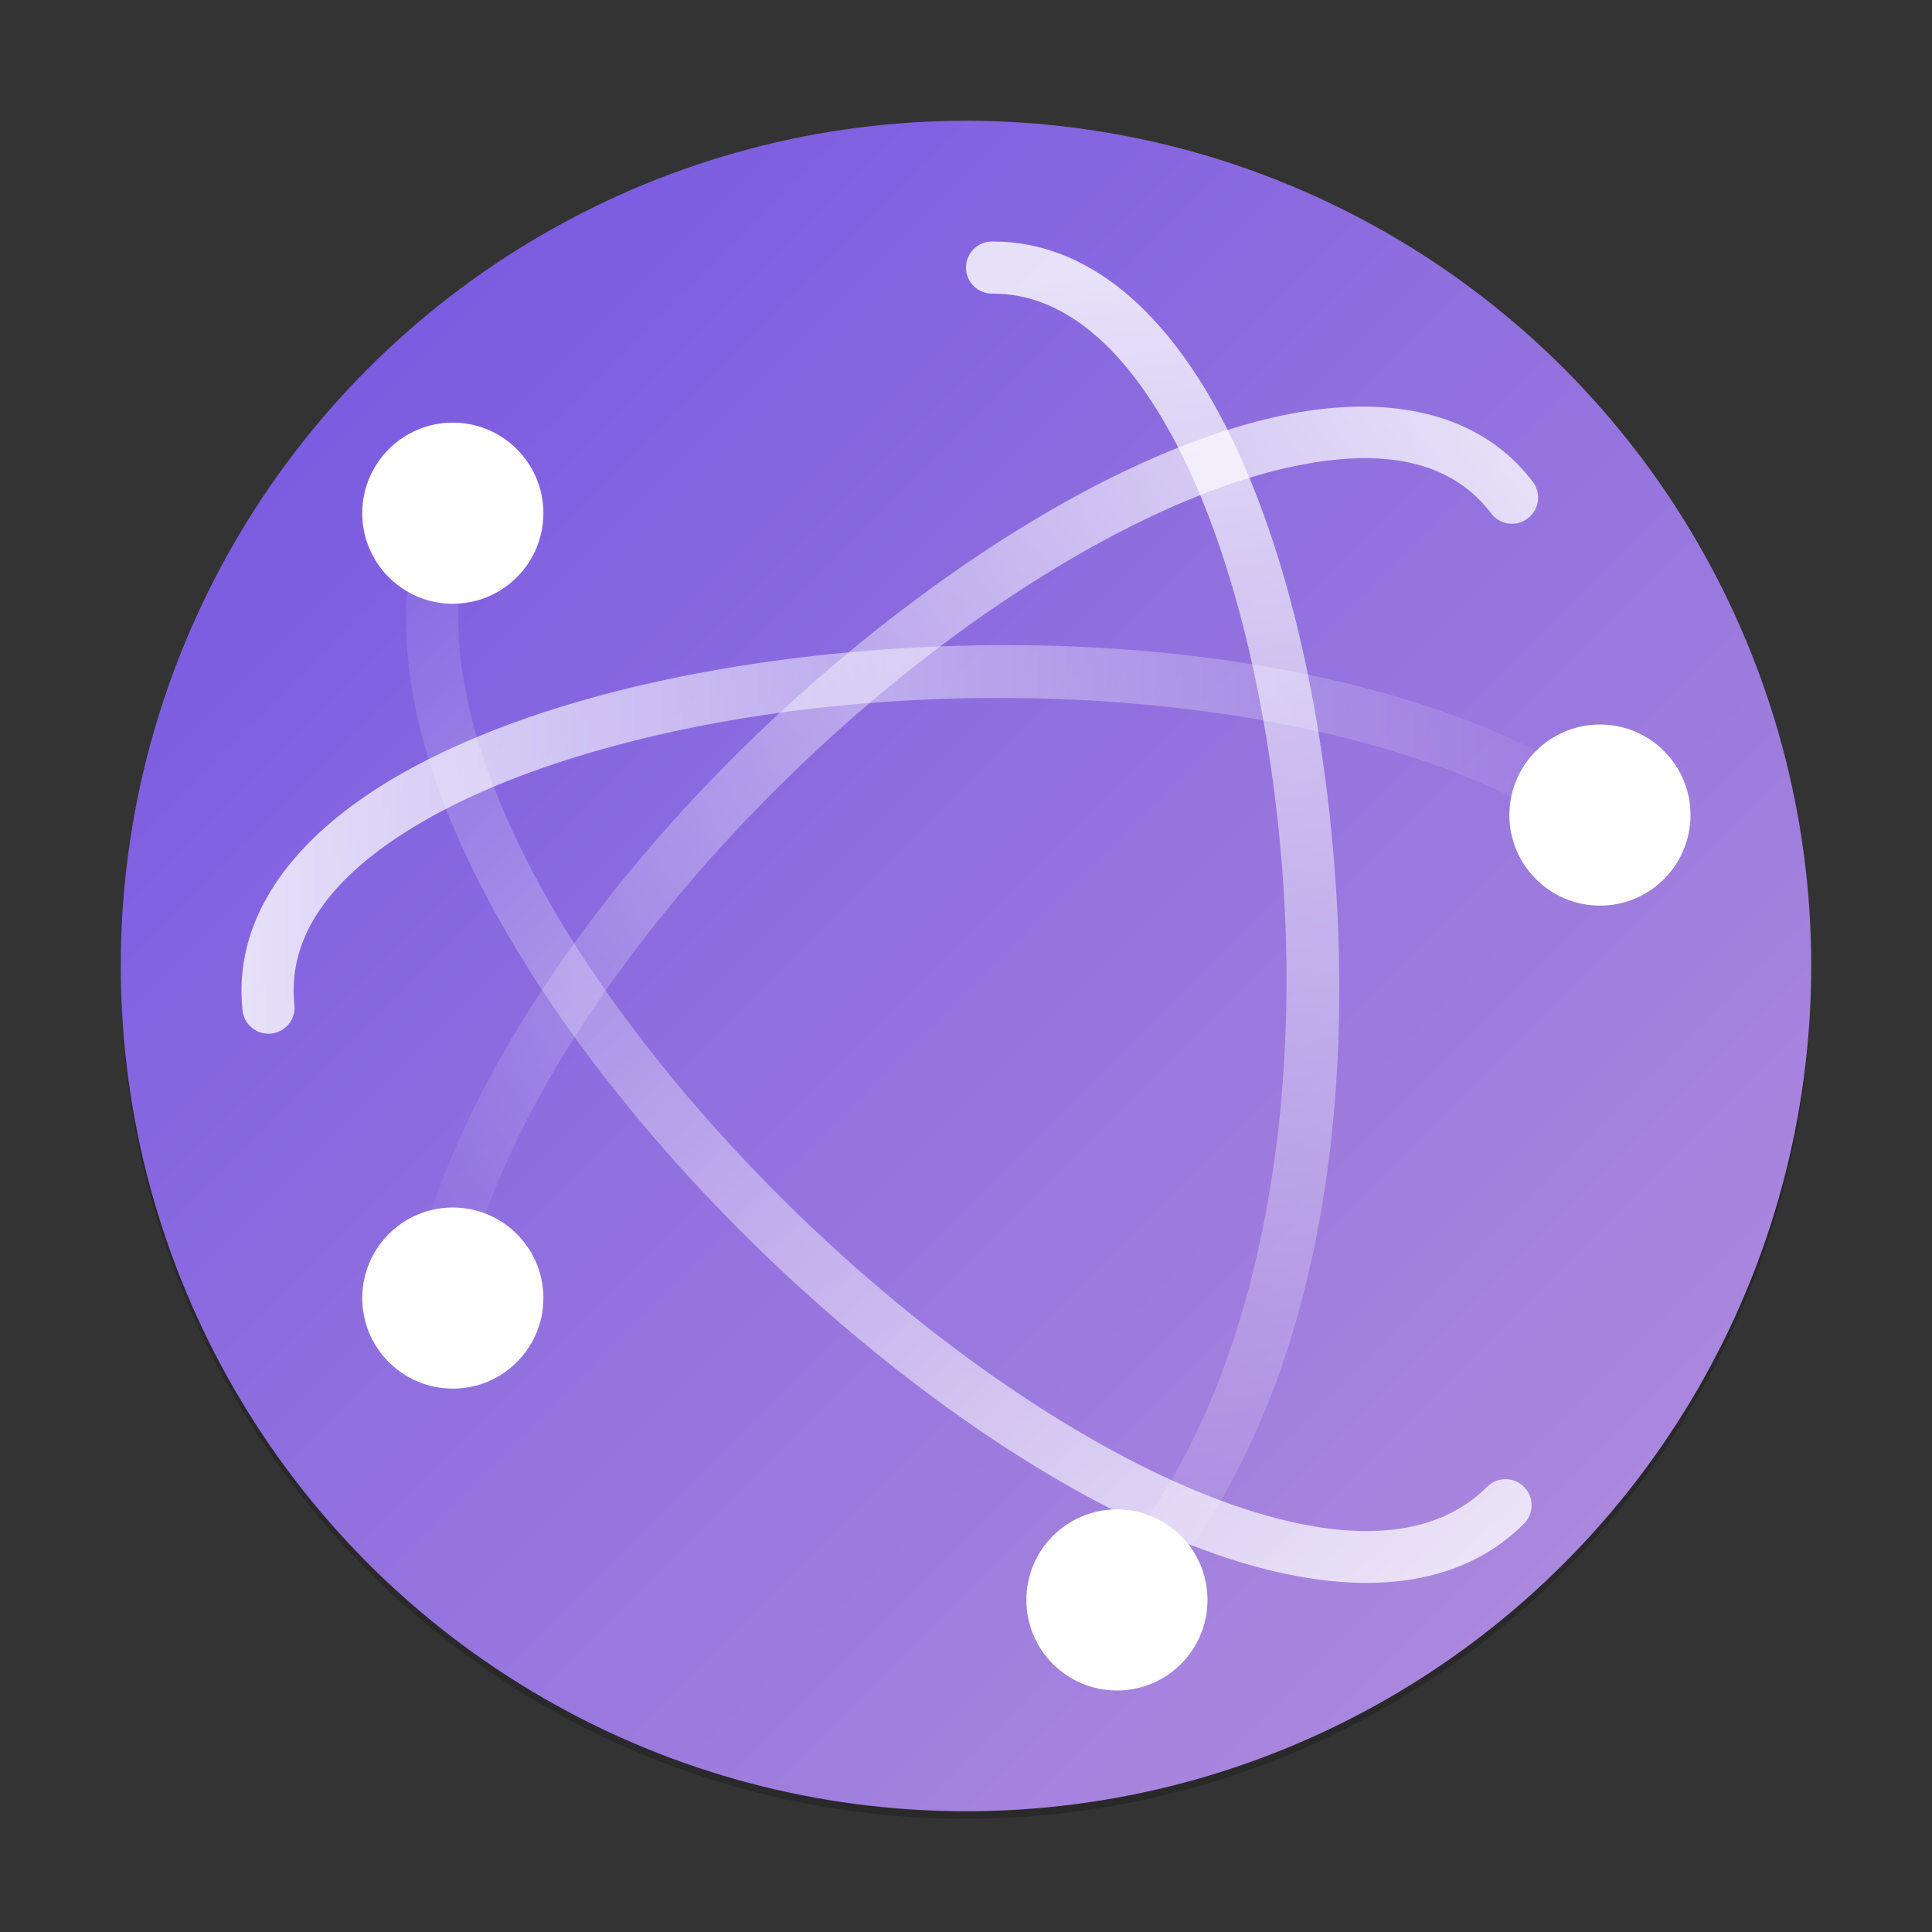 <?xml version="1.0" encoding="UTF-8" standalone="no"?>
<!-- Created with Inkscape (http://www.inkscape.org/) -->

<svg
   width="256"
   height="256"
   viewBox="0 0 256 256"
   version="1.1"
   id="svg5"
   inkscape:version="1.2.1 (9c6d41e410, 2022-07-14)"
   sodipodi:docname="network-workgroup.svg"
   xmlns:inkscape="http://www.inkscape.org/namespaces/inkscape"
   xmlns:sodipodi="http://sodipodi.sourceforge.net/DTD/sodipodi-0.dtd"
   xmlns:xlink="http://www.w3.org/1999/xlink"
   xmlns="http://www.w3.org/2000/svg"
   xmlns:svg="http://www.w3.org/2000/svg">
  <rect x="0" y="0" width="256" height="256" fill="#333333" stroke="none"/>
  <sodipodi:namedview
     id="namedview7"
     pagecolor="#ffffff"
     bordercolor="#666666"
     borderopacity="1.0"
     inkscape:showpageshadow="2"
     inkscape:pageopacity="0.0"
     inkscape:pagecheckerboard="0"
     inkscape:deskcolor="#d1d1d1"
     inkscape:document-units="px"
     showgrid="false"
     inkscape:zoom="3.125"
     inkscape:cx="127.84"
     inkscape:cy="128"
     inkscape:window-width="1920"
     inkscape:window-height="1006"
     inkscape:window-x="0"
     inkscape:window-y="0"
     inkscape:window-maximized="1"
     inkscape:current-layer="svg5" />
  <defs
     id="defs2">
    <linearGradient
       inkscape:collect="always"
       xlink:href="#linearGradient1333"
       id="linearGradient2881"
       x1="29"
       y1="29"
       x2="3"
       y2="3"
       gradientUnits="userSpaceOnUse"
       gradientTransform="matrix(8.615,0,0,8.615,-9.846,-9.846)" />
    <linearGradient
       inkscape:collect="always"
       xlink:href="#linearGradient2414"
       id="linearGradient2280"
       x1="5.873"
       y1="1.069"
       x2="6.687"
       y2="7.429"
       gradientUnits="userSpaceOnUse"
       gradientTransform="scale(30.236)" />
    <linearGradient
       inkscape:collect="always"
       id="linearGradient2414">
      <stop
         style="stop-color:#ffffff;stop-opacity:1;"
         offset="0"
         id="stop2410" />
      <stop
         style="stop-color:#ffffff;stop-opacity:0;"
         offset="1"
         id="stop2412" />
    </linearGradient>
    <linearGradient
       inkscape:collect="always"
       xlink:href="#linearGradient2414"
       id="linearGradient2416"
       x1="6.726"
       y1="6.971"
       x2="1.828"
       y2="1.619"
       gradientUnits="userSpaceOnUse"
       gradientTransform="scale(30.236)" />
    <linearGradient
       inkscape:collect="always"
       xlink:href="#linearGradient2414"
       id="linearGradient2106"
       x1="6.738"
       y1="1.827"
       x2="1.792"
       y2="5.722"
       gradientUnits="userSpaceOnUse"
       gradientTransform="scale(30.236)" />
    <linearGradient
       inkscape:collect="always"
       xlink:href="#linearGradient2414"
       id="linearGradient2272"
       x1="1.058"
       y1="3.679"
       x2="7.171"
       y2="3.679"
       gradientUnits="userSpaceOnUse"
       gradientTransform="scale(30.236)" />
    <linearGradient
       inkscape:collect="always"
       id="linearGradient1333">
      <stop
         style="stop-color:#b491dd;stop-opacity:1;"
         offset="0"
         id="stop1329" />
      <stop
         style="stop-color:#7253e1;stop-opacity:1;"
         offset="1"
         id="stop1331" />
    </linearGradient>
  </defs>
  <circle
     style="opacity:0.2;fill:#000000;fill-opacity:1;stroke:none;stroke-width:17.231;stroke-linecap:round;stroke-linejoin:round;stroke-dasharray:none;stroke-opacity:1"
     id="path2871"
     cx="128"
     cy="129"
     r="112" />
  <circle
     style="opacity:1;fill:url(#linearGradient2881);fill-opacity:1;stroke:none;stroke-width:17.231;stroke-linecap:round;stroke-linejoin:round;stroke-dasharray:none;stroke-opacity:1"
     id="path2873"
     cx="128"
     cy="128"
     r="112" />
  <path
     id="path105"
     style="color:#000000;opacity:0.8;fill:url(#linearGradient2280);fill-opacity:1;stroke:none;stroke-width:8;stroke-linecap:round;stroke-linejoin:round;-inkscape-stroke:none"
     d="m 131.435,32 c -1.907,0.01 -3.445,1.562 -3.438,3.469 0.01,1.907 1.562,3.445 3.469,3.438 9.592,-0.049 17.959,7.333 24.703,20.5 6.744,13.167 11.398,31.656 13.359,51.516 3.923,39.718 -4.455,77.476 -23.643,97.792 -1.314,1.388 -1.251,3.58 0.141,4.891 1.388,1.314 3.58,1.251 4.891,-0.141 21.984,-23.276 29.552,-62.232 25.502,-103.229 -2.025,-20.499 -6.768,-39.636 -14.109,-53.969 -7.341,-14.333 -17.74,-24.333 -30.875,-24.266 z"
     sodipodi:nodetypes="cccsscccssc" />
  <path
     id="path109"
     style="color:#000000;opacity:0.8;fill:url(#linearGradient2416);fill-opacity:1;stroke:none;stroke-width:8;stroke-linecap:round;stroke-linejoin:round;-inkscape-stroke:none"
     d="m 57.622,75.36 a 3.455,3.455 0 0 0 -3.703,3.188 c -1.123,15.691 5.539,33.124 16.297,50.125 10.758,17.001 25.734,33.599 41.922,47.344 16.188,13.745 33.549,24.634 49.375,30.062 15.826,5.429 30.799,5.425 40.406,-4.172 a 3.455,3.455 0 0 0 0.016,-4.891 3.455,3.455 0 0 0 -4.891,0 c -7.052,7.044 -18.688,7.537 -33.281,2.531 -14.594,-5.006 -31.461,-15.471 -47.157,-28.797 -15.695,-13.326 -30.254,-29.516 -40.547,-45.781 -10.293,-16.266 -16.204,-32.59 -15.25,-45.922 a 3.455,3.455 0 0 0 -3.188,-3.688 z" />
  <path
     id="path113"
     style="color:#000000;opacity:0.8;fill:url(#linearGradient2106);fill-opacity:1;stroke:none;stroke-width:8;stroke-linecap:round;stroke-linejoin:round;-inkscape-stroke:none"
     d="m 181.482,53.891 c -4.014,-0.091 -8.268,0.4 -12.625,1.391 C 154.914,58.451 139.2,66.529 123.81,77.641 93.029,99.866 63.49,134.204 54.95,167.657 a 3.455,3.455 0 0 0 2.5,4.203 3.455,3.455 0 0 0 4.203,-2.5 c 7.861,-30.794 36.486,-64.668 66.203,-86.125 14.858,-10.729 29.993,-18.369 42.531,-21.219 12.538,-2.85 21.787,-1.116 27.203,6.016 a 3.455,3.455 0 0 0 4.844,0.656 3.455,3.455 0 0 0 0.672,-4.844 c -3.718,-4.896 -8.797,-7.827 -14.687,-9.141 -2.209,-0.493 -4.529,-0.758 -6.938,-0.812 z" />
  <path
     id="path117"
     style="color:#000000;opacity:0.8;fill:url(#linearGradient2272);fill-opacity:1;stroke:none;stroke-width:8;stroke-linecap:round;stroke-linejoin:round;-inkscape-stroke:none"
     d="m 133.044,85.485 c -10.26,0.008 -20.487,0.728 -30.281,2.062 -19.588,2.669 -37.427,7.871 -50.422,15.469 -12.995,7.598 -21.543,18.197 -20.203,30.859 a 3.455,3.455 0 0 0 3.797,3.078 3.455,3.455 0 0 0 3.078,-3.797 c -0.978,-9.242 5.03,-17.283 16.812,-24.172 11.783,-6.889 28.933,-12.013 47.875,-14.594 37.884,-5.162 82.987,-0.024 107.672,17.703 a 3.455,3.455 0 0 0 4.812,-0.797 3.455,3.455 0 0 0 -0.781,-4.812 C 194.906,91.765 163.825,85.46 133.044,85.485 Z" />
  <circle
     style="fill:#ffffff;fill-opacity:1;stroke-width:12;stroke-linecap:round;stroke-linejoin:round"
     id="path1585"
     cx="60"
     cy="172"
     r="12" />
  <circle
     style="fill:#ffffff;fill-opacity:1;stroke-width:8;stroke-linecap:round;stroke-linejoin:round"
     id="path1711"
     cx="60"
     cy="68"
     r="12" />
  <circle
     style="fill:#ffffff;fill-opacity:1;stroke-width:8;stroke-linecap:round;stroke-linejoin:round"
     id="path1815"
     cx="212"
     cy="108"
     r="12" />
  <circle
     style="fill:#ffffff;fill-opacity:1;stroke-width:8;stroke-linecap:round;stroke-linejoin:round"
     id="path1919"
     cx="148"
     cy="212"
     r="12" />
</svg>
